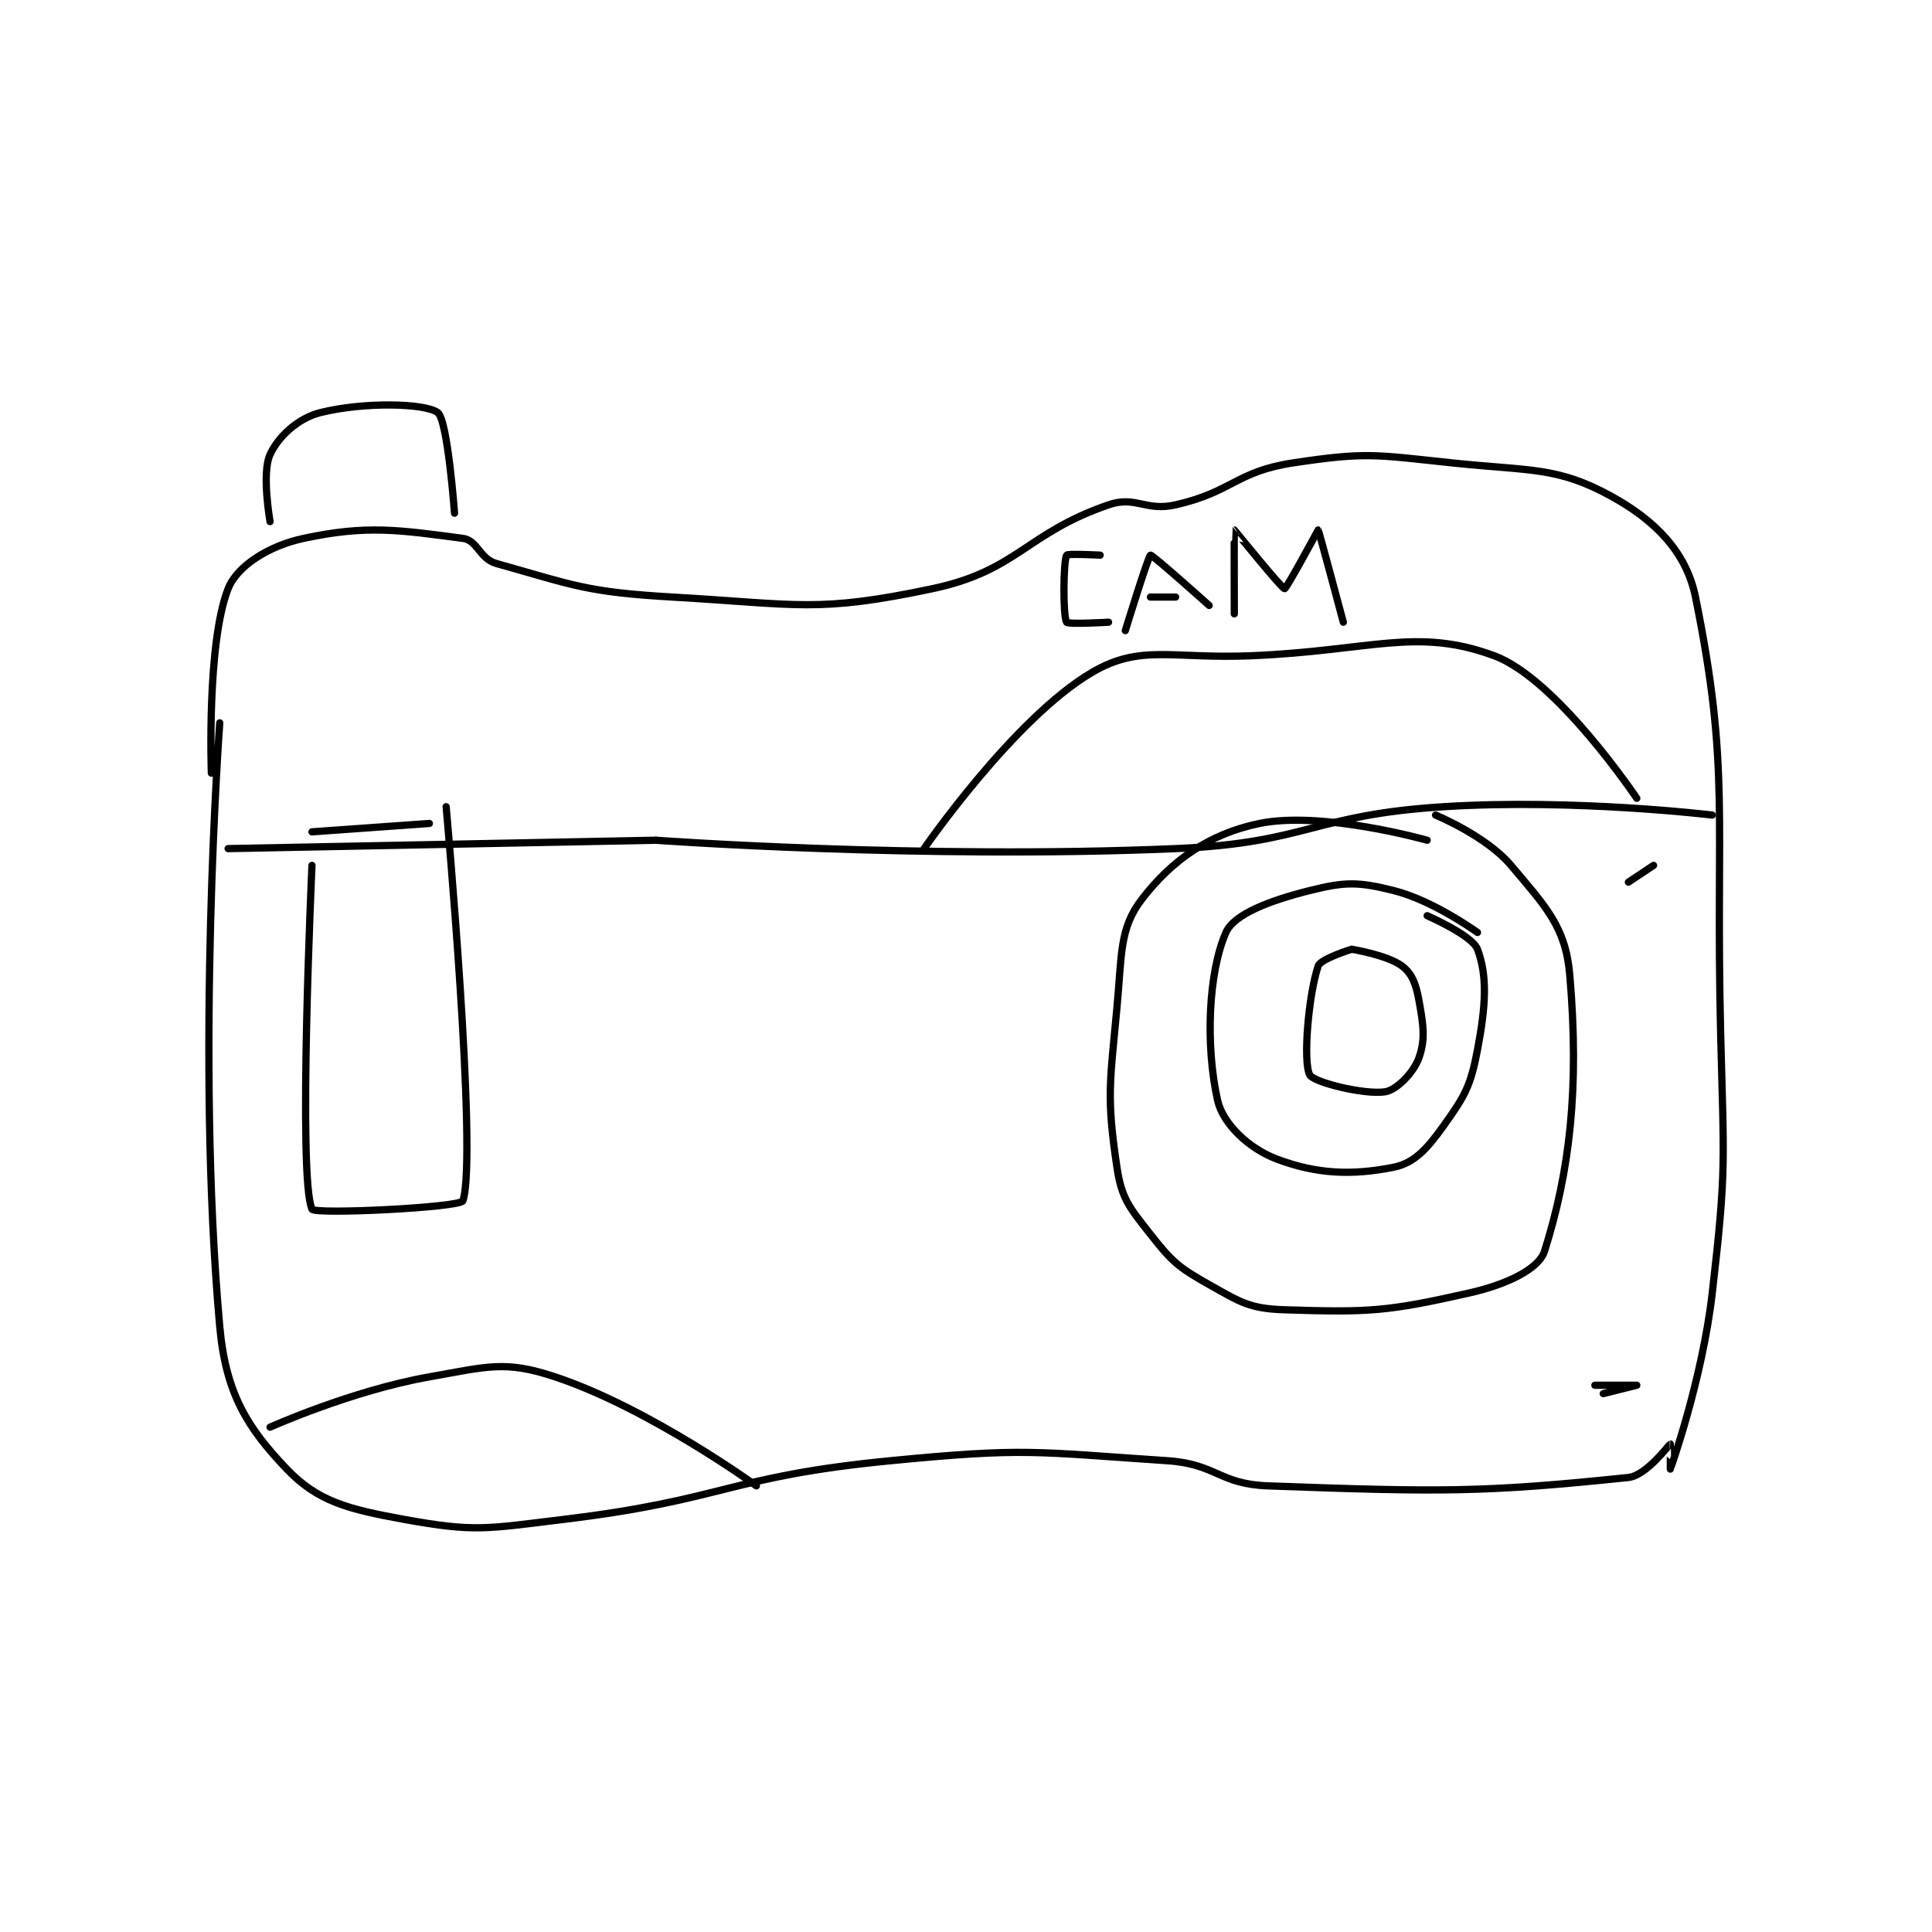 <?xml version="1.0" encoding="utf-8"?>
<!DOCTYPE svg PUBLIC "-//W3C//DTD SVG 1.1//EN" "http://www.w3.org/Graphics/SVG/1.1/DTD/svg11.dtd">
<svg viewBox="0 0 800 800" preserveAspectRatio="xMinYMin meet" xmlns="http://www.w3.org/2000/svg" version="1.1">
<g fill="none" stroke="black" stroke-linecap="round" stroke-linejoin="round" stroke-width="0.864">
<g transform="translate(87.52,170.848) scale(3.472) translate(-128,-118)">
<path id="0" d="M129 155 C129 155 126.088 194.607 129 227 C129.717 234.972 132.298 239.084 137 244 C140.699 247.867 144.275 248.777 151 250 C159.468 251.54 160.783 251.112 170 250 C189.329 247.667 189.653 244.881 209 243 C225.089 241.436 226.06 241.937 242 243 C247.893 243.393 248.168 245.788 254 246 C274.693 246.752 279.822 246.789 297 245 C299.159 244.775 301.902 241.02 302 241 C302.01 240.998 302 244 302 244 C302 243.998 305.796 233.432 307 223 C308.736 207.956 308.372 207.417 308 192 C307.375 166.084 309.174 160.549 305 140 C303.887 134.519 300.073 130.799 295 128 C288.527 124.429 285.399 124.989 276 124 C266.805 123.032 265.754 122.674 257 124 C250.201 125.03 249.783 127.458 243 129 C239.415 129.815 238.236 127.884 235 129 C225.11 132.41 224.156 136.852 214 139 C200.287 141.901 198.049 140.868 183 140 C172.674 139.404 171.238 138.587 162 136 C159.979 135.434 159.749 133.228 158 133 C150.434 132.013 146.621 131.367 139 133 C134.874 133.884 131.075 136.264 130 139 C127.432 145.538 128 161 128 161 "/>
<path id="1" d="M135 131 C135 131 133.976 125.218 135 123 C135.994 120.846 138.333 118.667 141 118 C146.15 116.713 153.482 116.861 155 118 C156.193 118.895 157 130 157 130 "/>
<path id="2" d="M130 170 L181 169 "/>
<path id="3" d="M181 169 C181 169 212.527 171.297 243 170 C258.843 169.326 259.184 165.988 275 165 C290.633 164.023 307 166 307 166 "/>
<path id="4" d="M140 172 C140 172 138.289 209.198 140 213 C140.296 213.658 157.731 212.808 158 212 C159.783 206.651 156 165 156 165 "/>
<path id="5" d="M154 167 L140 168 "/>
<path id="6" d="M273 169 C273 169 260.469 165.462 253 167 C246.955 168.244 242.53 171.432 239 176 C236.272 179.531 236.601 182.585 236 189 C235.14 198.178 234.764 199.66 236 208 C236.559 211.772 237.501 212.82 240 216 C242.579 219.282 243.345 219.944 247 222 C250.765 224.118 251.829 224.865 256 225 C266.057 225.324 268.212 225.21 278 223 C282.416 222.003 286.312 220.177 287 218 C289.976 208.576 291.188 198.661 290 185 C289.506 179.322 287.125 176.899 283 172 C280.035 168.479 274 166 274 166 "/>
<path id="7" d="M279 180 C279 180 273.75 176.188 269 175 C264.778 173.945 263.222 173.945 259 175 C254.25 176.188 249.963 177.811 249 180 C246.905 184.761 246.538 193.423 248 200 C248.632 202.845 251.747 205.761 255 207 C259.839 208.843 264.089 208.982 269 208 C271.491 207.502 273.024 205.766 275 203 C277.523 199.468 278.178 198.313 279 194 C280.01 188.698 280.192 185.179 279 182 C278.379 180.345 273 178 273 178 "/>
<path id="8" d="M264 182 C264 182 260.287 183.14 260 184 C258.853 187.44 258.157 195.419 259 197 C259.46 197.862 265.493 199.386 268 199 C269.331 198.795 271.362 196.755 272 195 C272.819 192.748 272.553 191.04 272 188 C271.656 186.105 271.166 184.874 270 184 C268.252 182.689 264 182 264 182 "/>
<path id="9" d="M213 170 C213 170 223.679 154.497 233 149 C238.808 145.575 242.527 147.395 252 147 C266.395 146.4 271.705 143.565 281 147 C288.462 149.758 298 164 298 164 "/>
<path id="10" d="M234 135 C234 135 230.1 134.8 230 135 C229.6 135.8 229.551 142.281 230 143 C230.176 143.281 235 143 235 143 "/>
<path id="11" d="M237 144 C237 144 239.746 135.076 240 135 C240.231 134.931 247 141 247 141 "/>
<path id="12" d="M243 140 L240 140 "/>
<path id="13" d="M250 142 C250 142 249.971 132.014 250 132 C250.014 131.993 255.67 139 256 139 C256.22 139 260 132 260 132 C260.075 132.043 263 143 263 143 "/>
<path id="14" d="M135 239 C135 239 144.72 234.638 154 233 C160.94 231.775 163.04 231.013 169 233 C180.257 236.752 193 246 193 246 "/>
<path id="15" d="M293 234 C293 234 298 234 298 234 C298 234 294 235 294 235 "/>
<path id="16" d="M297 174 L300 172 "/>
</g>
</g>
</svg>
